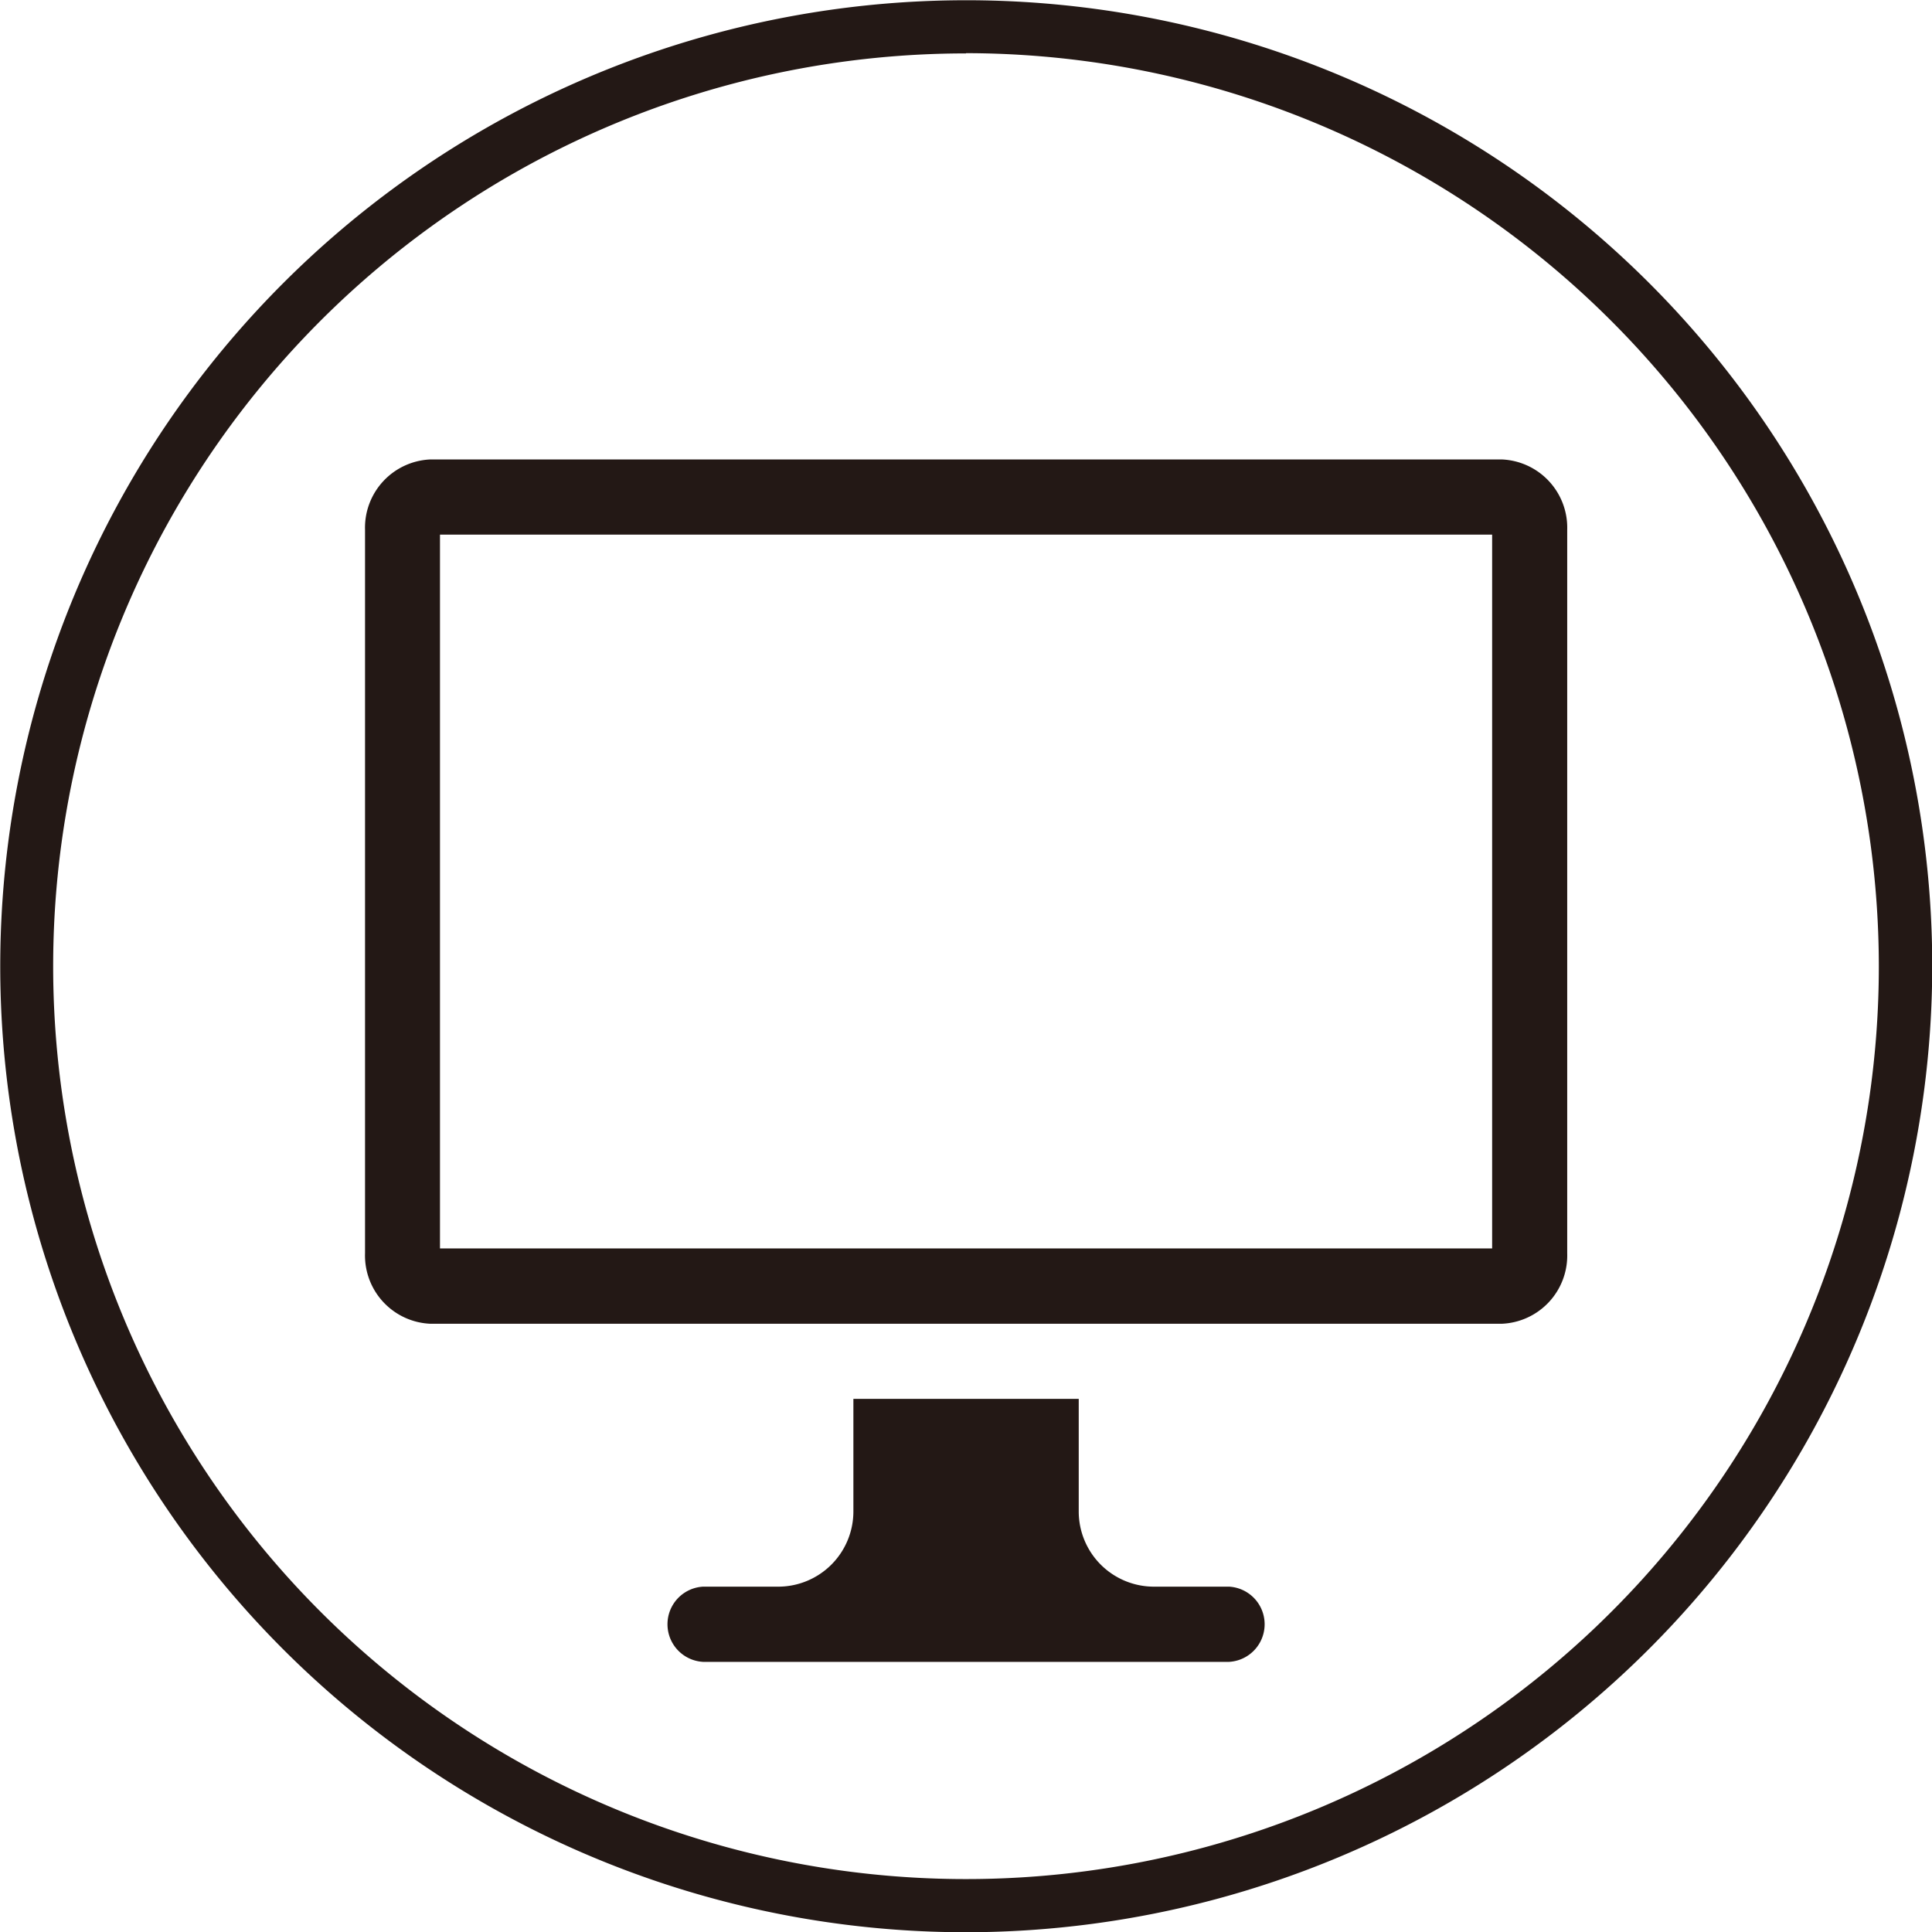 <svg xmlns="http://www.w3.org/2000/svg" viewBox="0 0 156.98 156.98"><defs><style>.cls-1{fill:#231815;}</style></defs><title>Asset 5</title><g id="Layer_2" data-name="Layer 2"><g id="圖層_1" data-name="圖層 1"><path class="cls-1" d="M78.49,157A78.49,78.49,0,1,1,157,78.49,78.58,78.58,0,0,1,78.49,157Zm0-152.66a74.17,74.17,0,1,0,74.17,74.17A74.25,74.25,0,0,0,78.49,4.32Z"/><g id="Desktop"><path class="cls-1" d="M99.87,128.92h-6.1a6.11,6.11,0,0,1-6.12-6.1v-9.16H69.34v9.16a6.11,6.11,0,0,1-6.11,6.1H57.12a3.06,3.06,0,0,0,0,6.11H99.87a3.06,3.06,0,0,0,0-6.11ZM122,37.33H35a5.55,5.55,0,0,0-5.34,5.72v58.78A5.55,5.55,0,0,0,35,107.56h87a5.55,5.55,0,0,0,5.34-5.73V43.05A5.55,5.55,0,0,0,122,37.33Zm-.76,64.11H35.75v-58h85.49Z"/></g></g></g></svg>